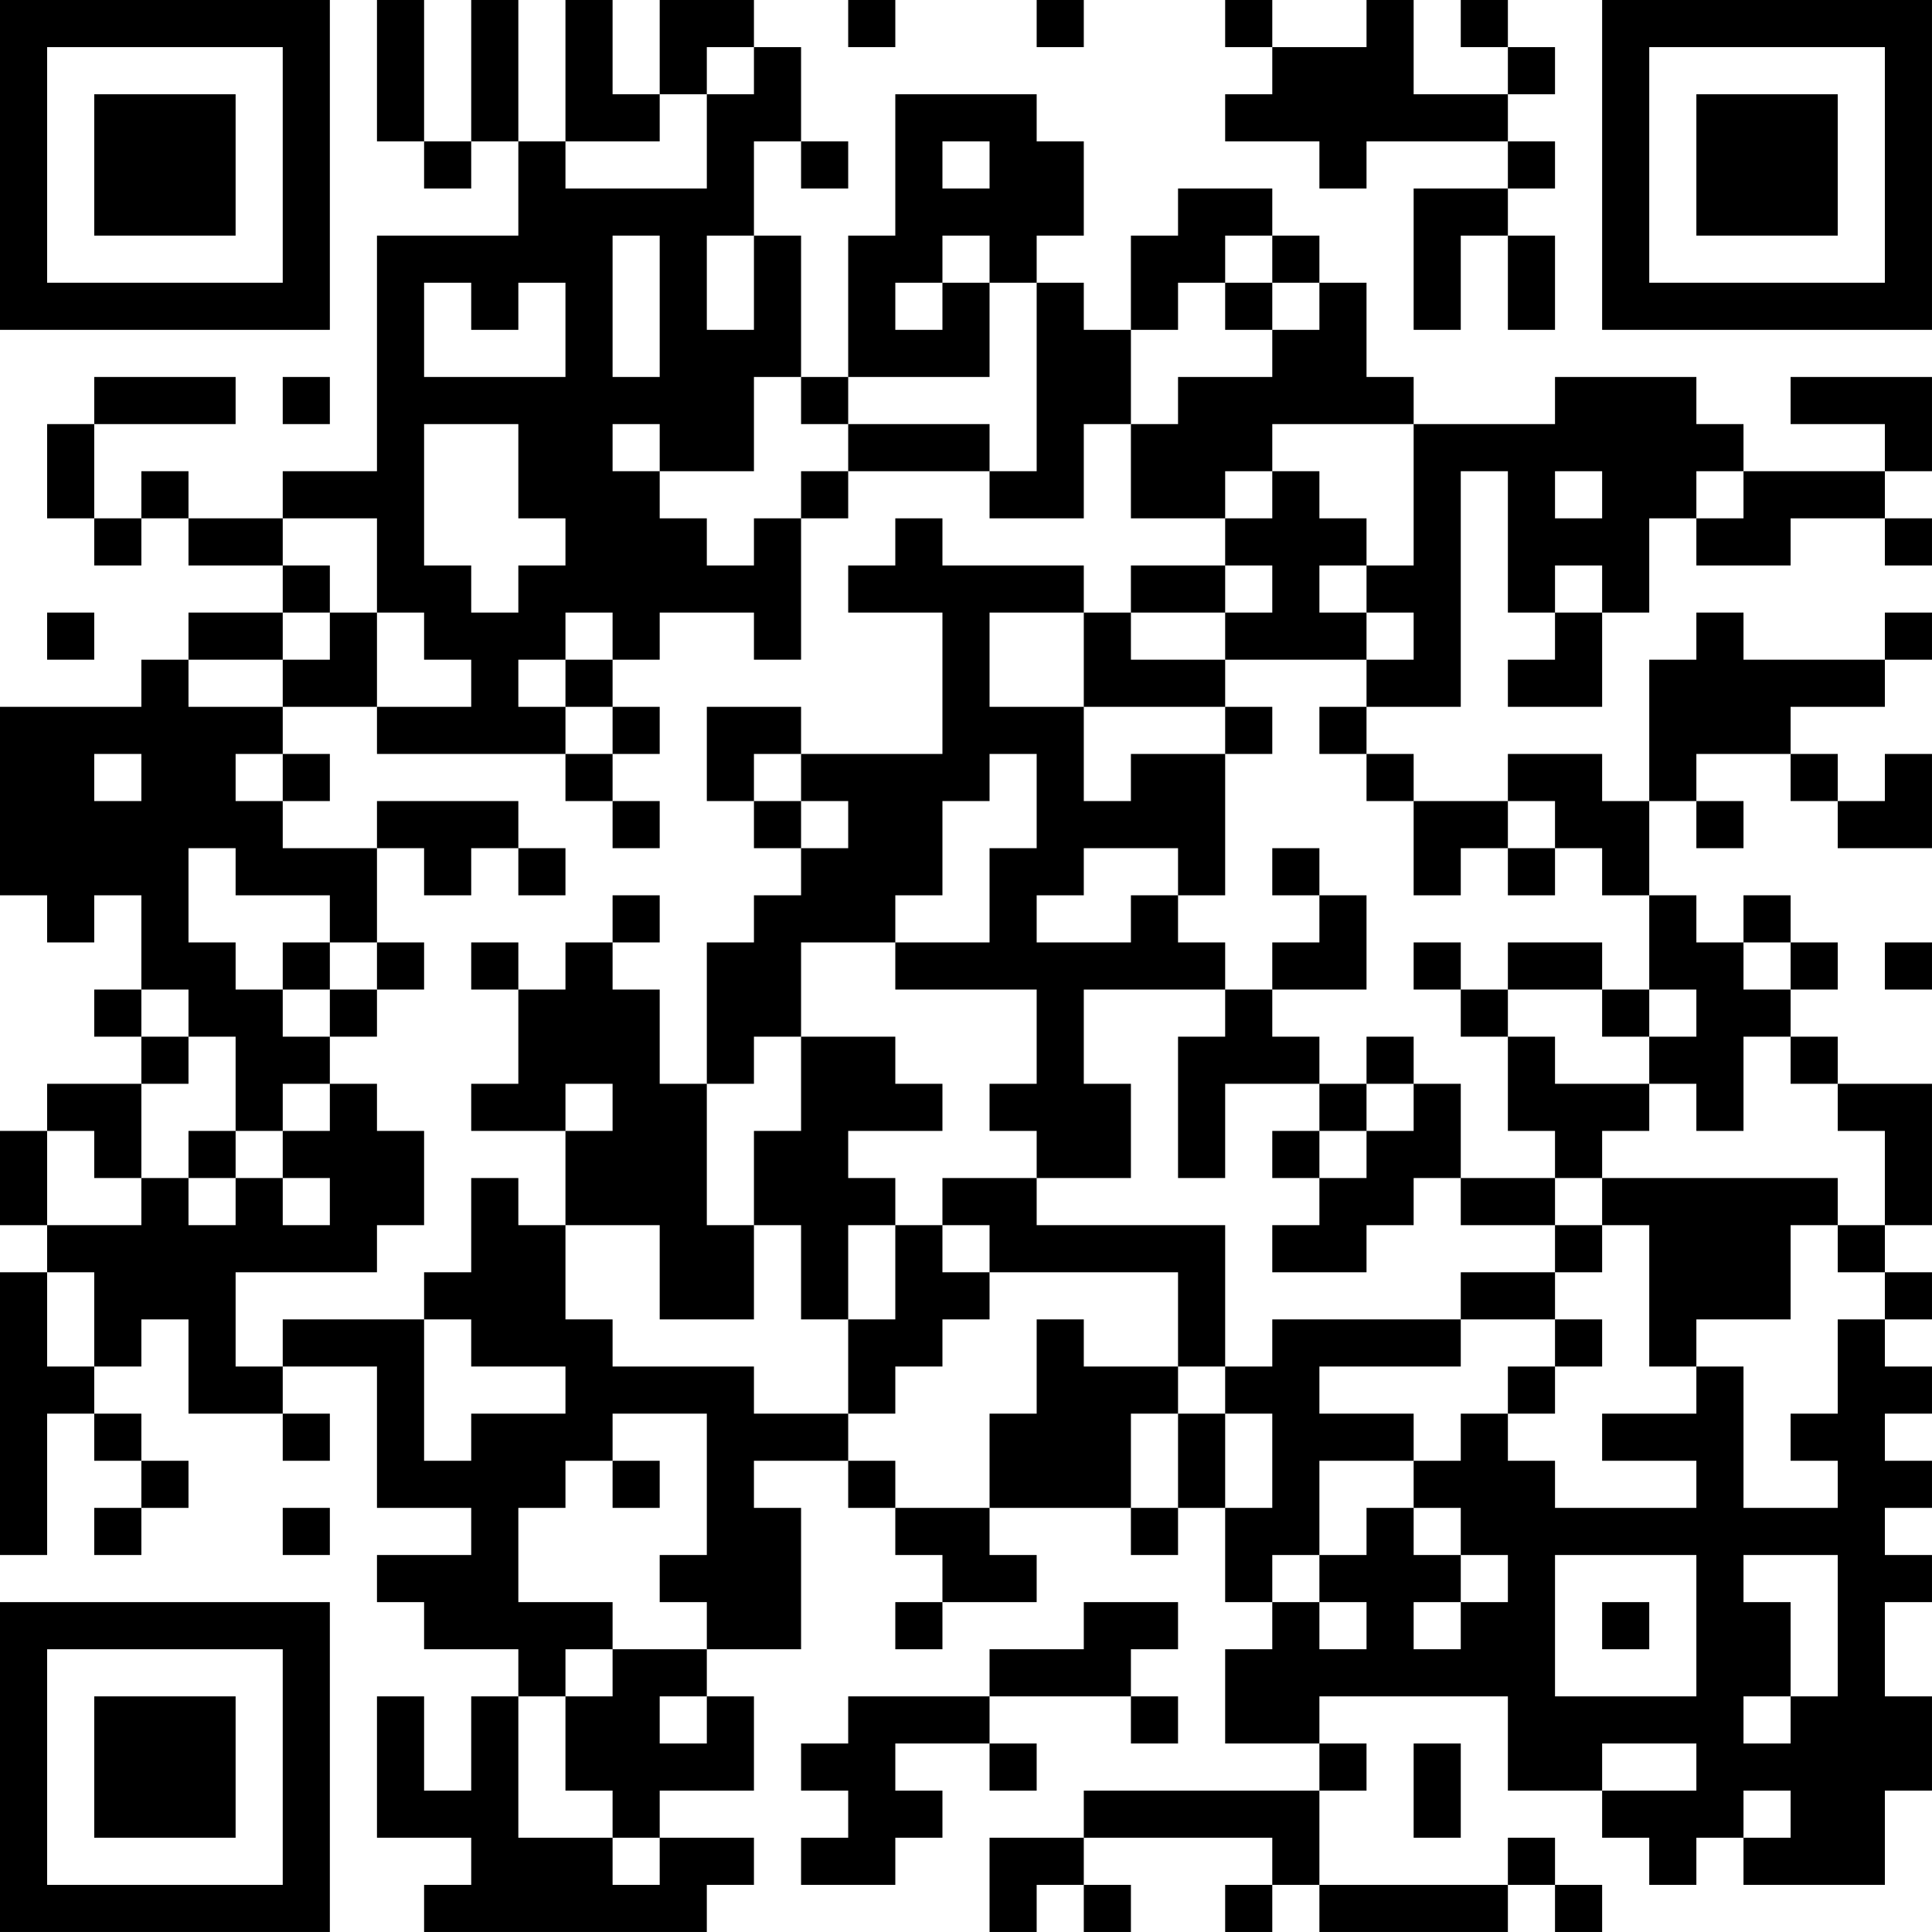 <?xml version="1.0" encoding="UTF-8"?>
<svg xmlns="http://www.w3.org/2000/svg" version="1.1" width="200" height="200" viewBox="0 0 200 200"><rect x="0" y="0" width="200" height="200" fill="#ffffff"/><g transform="scale(4.878)"><g transform="translate(0,0)"><path fill-rule="evenodd" d="M8 0L8 3L9 3L9 4L10 4L10 3L11 3L11 5L8 5L8 10L6 10L6 11L4 11L4 10L3 10L3 11L2 11L2 9L5 9L5 8L2 8L2 9L1 9L1 11L2 11L2 12L3 12L3 11L4 11L4 12L6 12L6 13L4 13L4 14L3 14L3 15L0 15L0 19L1 19L1 20L2 20L2 19L3 19L3 21L2 21L2 22L3 22L3 23L1 23L1 24L0 24L0 26L1 26L1 27L0 27L0 33L1 33L1 30L2 30L2 31L3 31L3 32L2 32L2 33L3 33L3 32L4 32L4 31L3 31L3 30L2 30L2 29L3 29L3 28L4 28L4 30L6 30L6 31L7 31L7 30L6 30L6 29L8 29L8 32L10 32L10 33L8 33L8 34L9 34L9 35L11 35L11 36L10 36L10 38L9 38L9 36L8 36L8 39L10 39L10 40L9 40L9 41L15 41L15 40L16 40L16 39L14 39L14 38L16 38L16 36L15 36L15 35L17 35L17 32L16 32L16 31L18 31L18 32L19 32L19 33L20 33L20 34L19 34L19 35L20 35L20 34L22 34L22 33L21 33L21 32L24 32L24 33L25 33L25 32L26 32L26 34L27 34L27 35L26 35L26 37L28 37L28 38L23 38L23 39L21 39L21 41L22 41L22 40L23 40L23 41L24 41L24 40L23 40L23 39L27 39L27 40L26 40L26 41L27 41L27 40L28 40L28 41L32 41L32 40L33 40L33 41L34 41L34 40L33 40L33 39L32 39L32 40L28 40L28 38L29 38L29 37L28 37L28 36L32 36L32 38L34 38L34 39L35 39L35 40L36 40L36 39L37 39L37 40L40 40L40 38L41 38L41 36L40 36L40 34L41 34L41 33L40 33L40 32L41 32L41 31L40 31L40 30L41 30L41 29L40 29L40 28L41 28L41 27L40 27L40 26L41 26L41 23L39 23L39 22L38 22L38 21L39 21L39 20L38 20L38 19L37 19L37 20L36 20L36 19L35 19L35 17L36 17L36 18L37 18L37 17L36 17L36 16L38 16L38 17L39 17L39 18L41 18L41 16L40 16L40 17L39 17L39 16L38 16L38 15L40 15L40 14L41 14L41 13L40 13L40 14L37 14L37 13L36 13L36 14L35 14L35 17L34 17L34 16L32 16L32 17L30 17L30 16L29 16L29 15L31 15L31 10L32 10L32 13L33 13L33 14L32 14L32 15L34 15L34 13L35 13L35 11L36 11L36 12L38 12L38 11L40 11L40 12L41 12L41 11L40 11L40 10L41 10L41 8L38 8L38 9L40 9L40 10L37 10L37 9L36 9L36 8L33 8L33 9L30 9L30 8L29 8L29 6L28 6L28 5L27 5L27 4L25 4L25 5L24 5L24 7L23 7L23 6L22 6L22 5L23 5L23 3L22 3L22 2L19 2L19 5L18 5L18 8L17 8L17 5L16 5L16 3L17 3L17 4L18 4L18 3L17 3L17 1L16 1L16 0L14 0L14 2L13 2L13 0L12 0L12 3L11 3L11 0L10 0L10 3L9 3L9 0ZM18 0L18 1L19 1L19 0ZM22 0L22 1L23 1L23 0ZM26 0L26 1L27 1L27 2L26 2L26 3L28 3L28 4L29 4L29 3L32 3L32 4L30 4L30 7L31 7L31 5L32 5L32 7L33 7L33 5L32 5L32 4L33 4L33 3L32 3L32 2L33 2L33 1L32 1L32 0L31 0L31 1L32 1L32 2L30 2L30 0L29 0L29 1L27 1L27 0ZM15 1L15 2L14 2L14 3L12 3L12 4L15 4L15 2L16 2L16 1ZM20 3L20 4L21 4L21 3ZM13 5L13 8L14 8L14 5ZM15 5L15 7L16 7L16 5ZM20 5L20 6L19 6L19 7L20 7L20 6L21 6L21 8L18 8L18 9L17 9L17 8L16 8L16 10L14 10L14 9L13 9L13 10L14 10L14 11L15 11L15 12L16 12L16 11L17 11L17 14L16 14L16 13L14 13L14 14L13 14L13 13L12 13L12 14L11 14L11 15L12 15L12 16L8 16L8 15L10 15L10 14L9 14L9 13L8 13L8 11L6 11L6 12L7 12L7 13L6 13L6 14L4 14L4 15L6 15L6 16L5 16L5 17L6 17L6 18L8 18L8 20L7 20L7 19L5 19L5 18L4 18L4 20L5 20L5 21L6 21L6 22L7 22L7 23L6 23L6 24L5 24L5 22L4 22L4 21L3 21L3 22L4 22L4 23L3 23L3 25L2 25L2 24L1 24L1 26L3 26L3 25L4 25L4 26L5 26L5 25L6 25L6 26L7 26L7 25L6 25L6 24L7 24L7 23L8 23L8 24L9 24L9 26L8 26L8 27L5 27L5 29L6 29L6 28L9 28L9 31L10 31L10 30L12 30L12 29L10 29L10 28L9 28L9 27L10 27L10 25L11 25L11 26L12 26L12 28L13 28L13 29L16 29L16 30L18 30L18 31L19 31L19 32L21 32L21 30L22 30L22 28L23 28L23 29L25 29L25 30L24 30L24 32L25 32L25 30L26 30L26 32L27 32L27 30L26 30L26 29L27 29L27 28L31 28L31 29L28 29L28 30L30 30L30 31L28 31L28 33L27 33L27 34L28 34L28 35L29 35L29 34L28 34L28 33L29 33L29 32L30 32L30 33L31 33L31 34L30 34L30 35L31 35L31 34L32 34L32 33L31 33L31 32L30 32L30 31L31 31L31 30L32 30L32 31L33 31L33 32L36 32L36 31L34 31L34 30L36 30L36 29L37 29L37 32L39 32L39 31L38 31L38 30L39 30L39 28L40 28L40 27L39 27L39 26L40 26L40 24L39 24L39 23L38 23L38 22L37 22L37 24L36 24L36 23L35 23L35 22L36 22L36 21L35 21L35 19L34 19L34 18L33 18L33 17L32 17L32 18L31 18L31 19L30 19L30 17L29 17L29 16L28 16L28 15L29 15L29 14L30 14L30 13L29 13L29 12L30 12L30 9L27 9L27 10L26 10L26 11L24 11L24 9L25 9L25 8L27 8L27 7L28 7L28 6L27 6L27 5L26 5L26 6L25 6L25 7L24 7L24 9L23 9L23 11L21 11L21 10L22 10L22 6L21 6L21 5ZM9 6L9 8L12 8L12 6L11 6L11 7L10 7L10 6ZM26 6L26 7L27 7L27 6ZM6 8L6 9L7 9L7 8ZM9 9L9 12L10 12L10 13L11 13L11 12L12 12L12 11L11 11L11 9ZM18 9L18 10L17 10L17 11L18 11L18 10L21 10L21 9ZM27 10L27 11L26 11L26 12L24 12L24 13L23 13L23 12L20 12L20 11L19 11L19 12L18 12L18 13L20 13L20 16L17 16L17 15L15 15L15 17L16 17L16 18L17 18L17 19L16 19L16 20L15 20L15 23L14 23L14 21L13 21L13 20L14 20L14 19L13 19L13 20L12 20L12 21L11 21L11 20L10 20L10 21L11 21L11 23L10 23L10 24L12 24L12 26L14 26L14 28L16 28L16 26L17 26L17 28L18 28L18 30L19 30L19 29L20 29L20 28L21 28L21 27L25 27L25 29L26 29L26 26L22 26L22 25L24 25L24 23L23 23L23 21L26 21L26 22L25 22L25 25L26 25L26 23L28 23L28 24L27 24L27 25L28 25L28 26L27 26L27 27L29 27L29 26L30 26L30 25L31 25L31 26L33 26L33 27L31 27L31 28L33 28L33 29L32 29L32 30L33 30L33 29L34 29L34 28L33 28L33 27L34 27L34 26L35 26L35 29L36 29L36 28L38 28L38 26L39 26L39 25L34 25L34 24L35 24L35 23L33 23L33 22L32 22L32 21L34 21L34 22L35 22L35 21L34 21L34 20L32 20L32 21L31 21L31 20L30 20L30 21L31 21L31 22L32 22L32 24L33 24L33 25L31 25L31 23L30 23L30 22L29 22L29 23L28 23L28 22L27 22L27 21L29 21L29 19L28 19L28 18L27 18L27 19L28 19L28 20L27 20L27 21L26 21L26 20L25 20L25 19L26 19L26 16L27 16L27 15L26 15L26 14L29 14L29 13L28 13L28 12L29 12L29 11L28 11L28 10ZM33 10L33 11L34 11L34 10ZM36 10L36 11L37 11L37 10ZM26 12L26 13L24 13L24 14L26 14L26 13L27 13L27 12ZM33 12L33 13L34 13L34 12ZM1 13L1 14L2 14L2 13ZM7 13L7 14L6 14L6 15L8 15L8 13ZM21 13L21 15L23 15L23 17L24 17L24 16L26 16L26 15L23 15L23 13ZM12 14L12 15L13 15L13 16L12 16L12 17L13 17L13 18L14 18L14 17L13 17L13 16L14 16L14 15L13 15L13 14ZM2 16L2 17L3 17L3 16ZM6 16L6 17L7 17L7 16ZM16 16L16 17L17 17L17 18L18 18L18 17L17 17L17 16ZM21 16L21 17L20 17L20 19L19 19L19 20L17 20L17 22L16 22L16 23L15 23L15 26L16 26L16 24L17 24L17 22L19 22L19 23L20 23L20 24L18 24L18 25L19 25L19 26L18 26L18 28L19 28L19 26L20 26L20 27L21 27L21 26L20 26L20 25L22 25L22 24L21 24L21 23L22 23L22 21L19 21L19 20L21 20L21 18L22 18L22 16ZM8 17L8 18L9 18L9 19L10 19L10 18L11 18L11 19L12 19L12 18L11 18L11 17ZM23 18L23 19L22 19L22 20L24 20L24 19L25 19L25 18ZM32 18L32 19L33 19L33 18ZM6 20L6 21L7 21L7 22L8 22L8 21L9 21L9 20L8 20L8 21L7 21L7 20ZM37 20L37 21L38 21L38 20ZM40 20L40 21L41 21L41 20ZM12 23L12 24L13 24L13 23ZM29 23L29 24L28 24L28 25L29 25L29 24L30 24L30 23ZM4 24L4 25L5 25L5 24ZM33 25L33 26L34 26L34 25ZM1 27L1 29L2 29L2 27ZM13 30L13 31L12 31L12 32L11 32L11 34L13 34L13 35L12 35L12 36L11 36L11 39L13 39L13 40L14 40L14 39L13 39L13 38L12 38L12 36L13 36L13 35L15 35L15 34L14 34L14 33L15 33L15 30ZM13 31L13 32L14 32L14 31ZM6 32L6 33L7 33L7 32ZM33 33L33 36L36 36L36 33ZM37 33L37 34L38 34L38 36L37 36L37 37L38 37L38 36L39 36L39 33ZM23 34L23 35L21 35L21 36L18 36L18 37L17 37L17 38L18 38L18 39L17 39L17 40L19 40L19 39L20 39L20 38L19 38L19 37L21 37L21 38L22 38L22 37L21 37L21 36L24 36L24 37L25 37L25 36L24 36L24 35L25 35L25 34ZM34 34L34 35L35 35L35 34ZM14 36L14 37L15 37L15 36ZM30 37L30 39L31 39L31 37ZM34 37L34 38L36 38L36 37ZM37 38L37 39L38 39L38 38ZM0 0L0 7L7 7L7 0ZM1 1L1 6L6 6L6 1ZM2 2L2 5L5 5L5 2ZM34 0L34 7L41 7L41 0ZM35 1L35 6L40 6L40 1ZM36 2L36 5L39 5L39 2ZM0 34L0 41L7 41L7 34ZM1 35L1 40L6 40L6 35ZM2 36L2 39L5 39L5 36Z" fill="#000000"/></g></g></svg>
